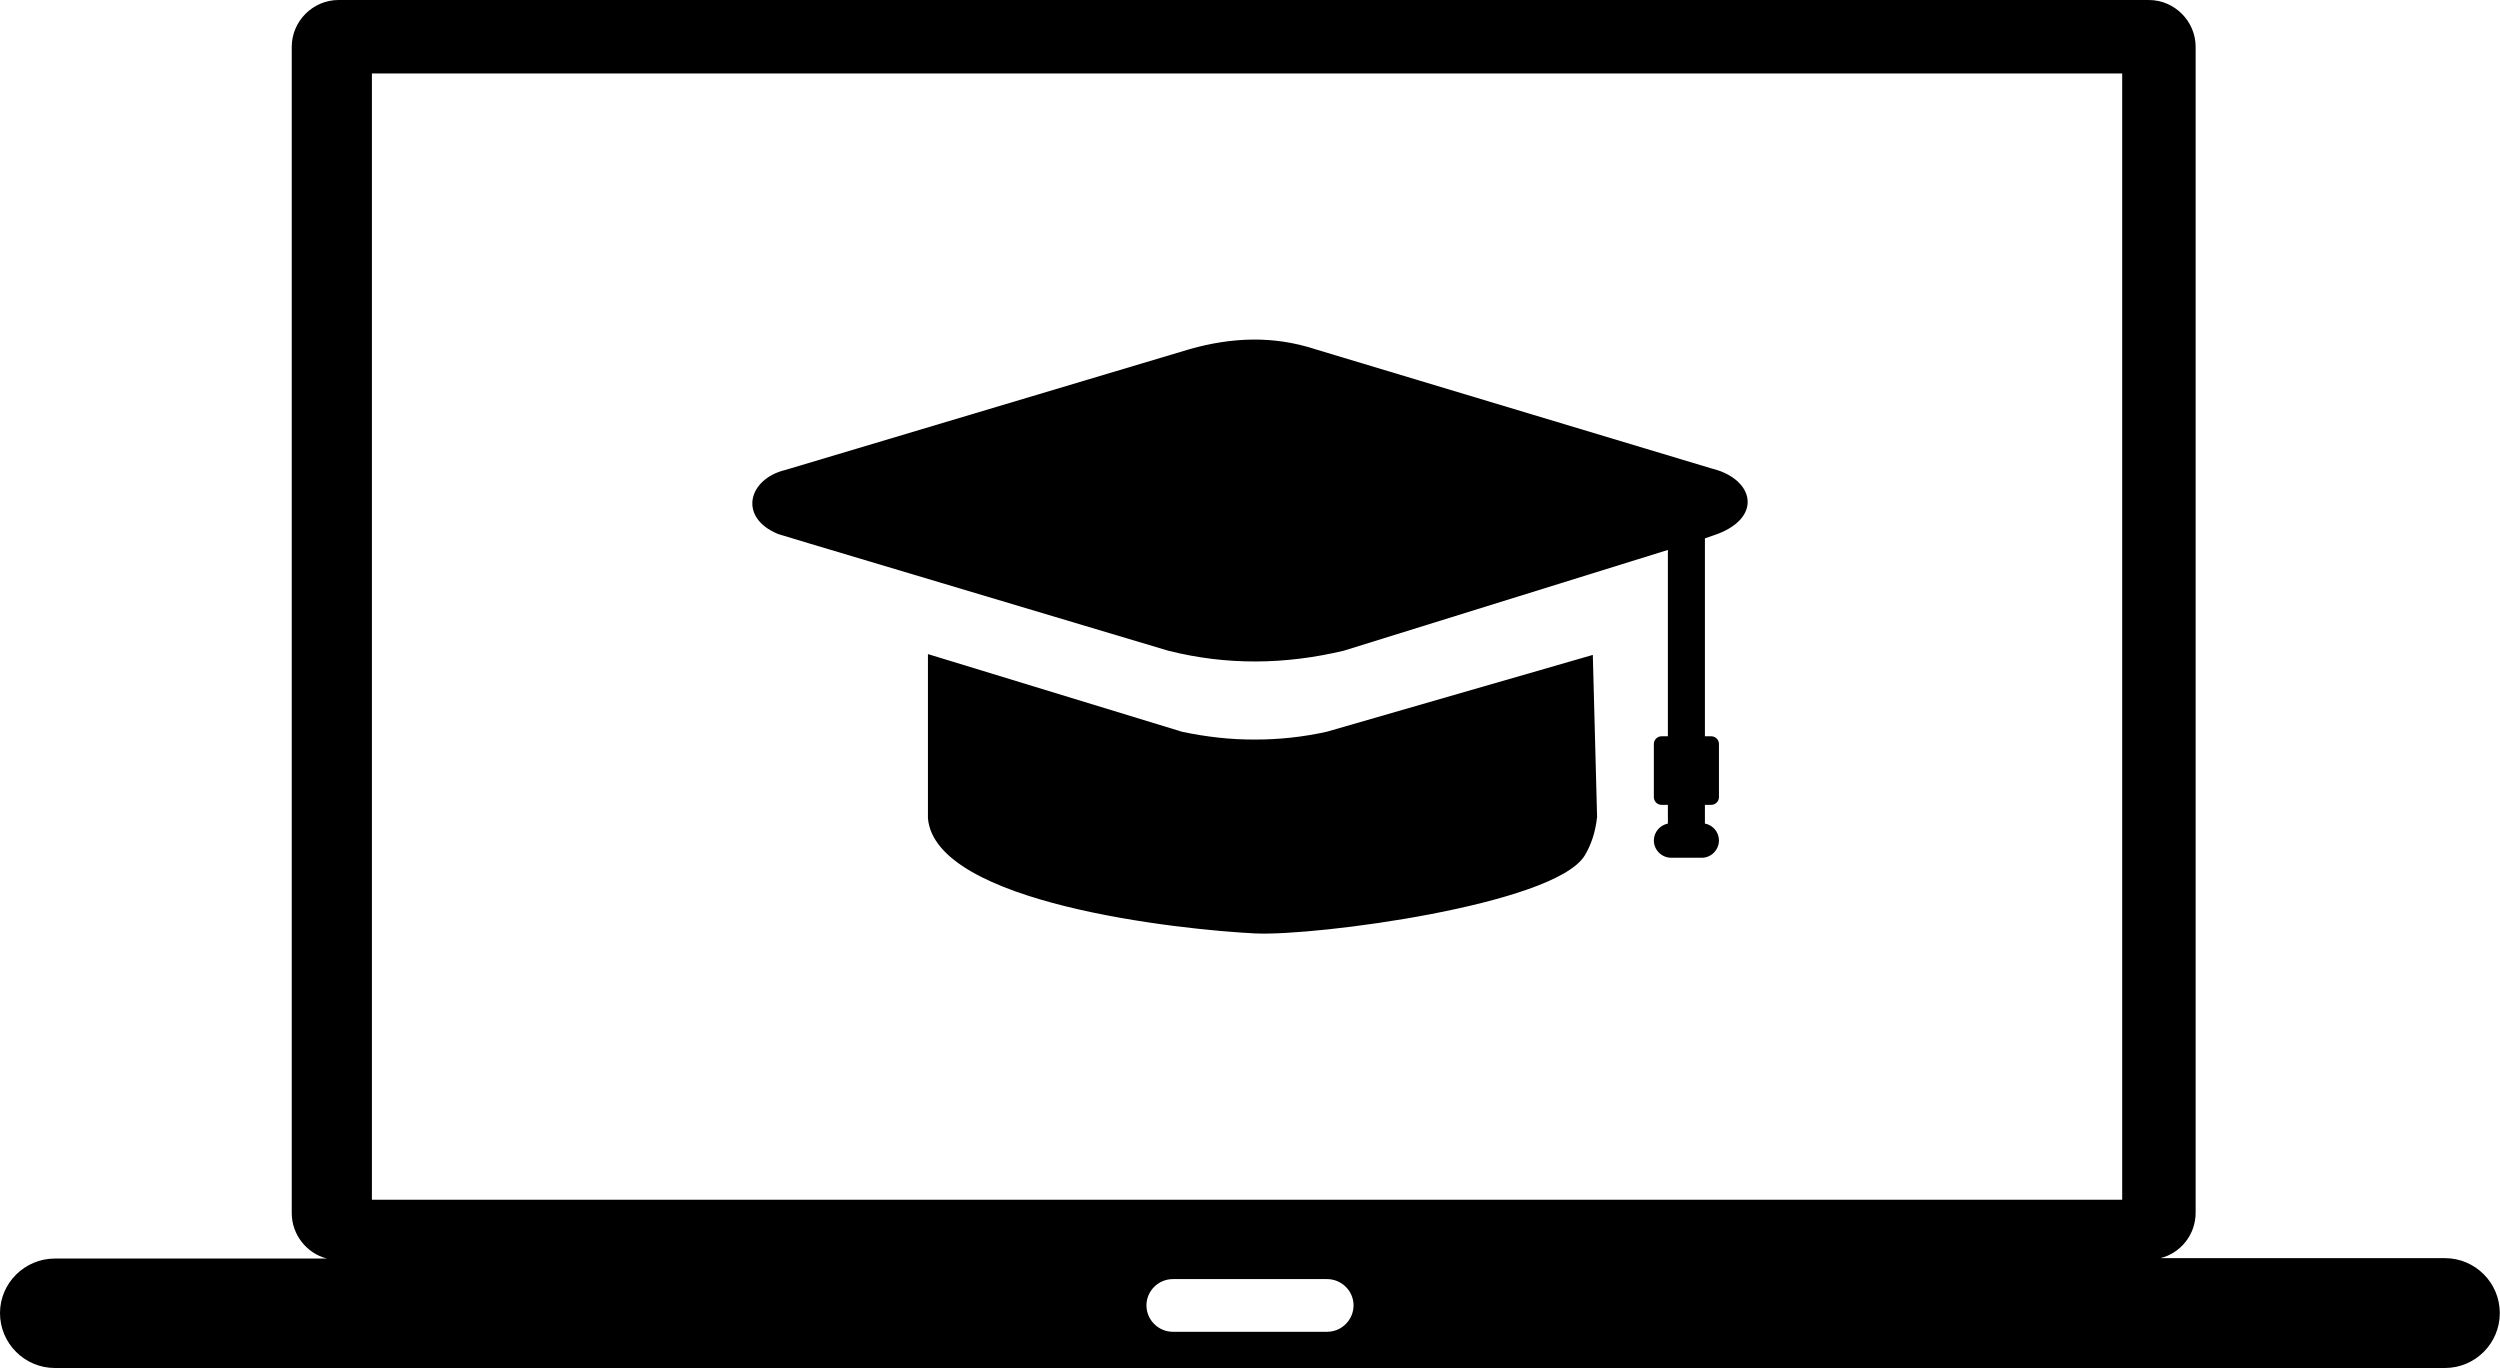 <?xml version="1.0" encoding="utf-8"?><svg version="1.1" id="Layer_1" xmlns="http://www.w3.org/2000/svg" xmlns:xlink="http://www.w3.org/1999/xlink" x="0px" y="0px" viewBox="0 0 122.88 67.25" style="enable-background:new 0 0 122.88 67.25" xml:space="preserve"><style type="text/css"><![CDATA[
	.st0{fill-rule:evenodd;clip-rule:evenodd;}
]]></style><g><path class="st0" d="M78.5,40.15l-0.21-7.96L65.2,35.97c-1.18,0.26-2.34,0.38-3.48,0.38c-1.22,0.01-2.42-0.13-3.61-0.38l-12.5-3.82 v8.07C45.97,44.41,58,45.7,61.7,45.88c2.96,0.14,14.65-1.4,16.18-3.81C78.21,41.53,78.42,40.9,78.5,40.15L78.5,40.15L78.5,40.15z M2.7,61.86h13.37c-0.99-0.25-1.73-1.17-1.73-2.23V2.3c0-1.26,1.04-2.3,2.3-2.3h88.98c1.26,0,2.3,1.04,2.3,2.3v57.31 c0,1.07-0.73,1.98-1.73,2.23h13.98c1.49,0,2.7,1.21,2.7,2.7l0,0c0,1.49-1.21,2.7-2.7,2.7H2.7c-1.49,0-2.7-1.21-2.7-2.7l0,0 C0,63.07,1.21,61.86,2.7,61.86L2.7,61.86L2.7,61.86z M18.28,3.61h86.03v55.36H18.28V3.61L18.28,3.61L18.28,3.61z M57.65,62.87h7.58 c0.71,0,1.3,0.58,1.3,1.29l0,0c0,0.71-0.58,1.3-1.3,1.3h-7.58c-0.71,0-1.3-0.58-1.3-1.3l0,0C56.35,63.45,56.94,62.87,57.65,62.87 L57.65,62.87L57.65,62.87z M83.8,26.46v9.73h0.31c0.21,0,0.38,0.17,0.38,0.38v2.61c0,0.21-0.17,0.38-0.38,0.38h-0.31v0.92 c0.39,0.07,0.69,0.42,0.69,0.83l0,0c0,0.46-0.38,0.85-0.84,0.85h-1.51c-0.46,0-0.85-0.38-0.85-0.85l0,0c0-0.41,0.3-0.75,0.69-0.83 v-0.92h-0.31c-0.21,0-0.38-0.17-0.38-0.38v-2.61c0-0.21,0.17-0.38,0.38-0.38h0.31v-9.16l-15.92,4.95c-2.88,0.69-5.77,0.73-8.65,0 l-17.57-5.25l-1.59-0.48c-1.98-0.81-1.48-2.71,0.35-3.15l19.88-5.94c2.05-0.58,4.1-0.67,6.15,0l19.51,5.87 c2.12,0.52,2.54,2.48,0.07,3.29L83.8,26.46L83.8,26.46L83.8,26.46z"/></g></svg>